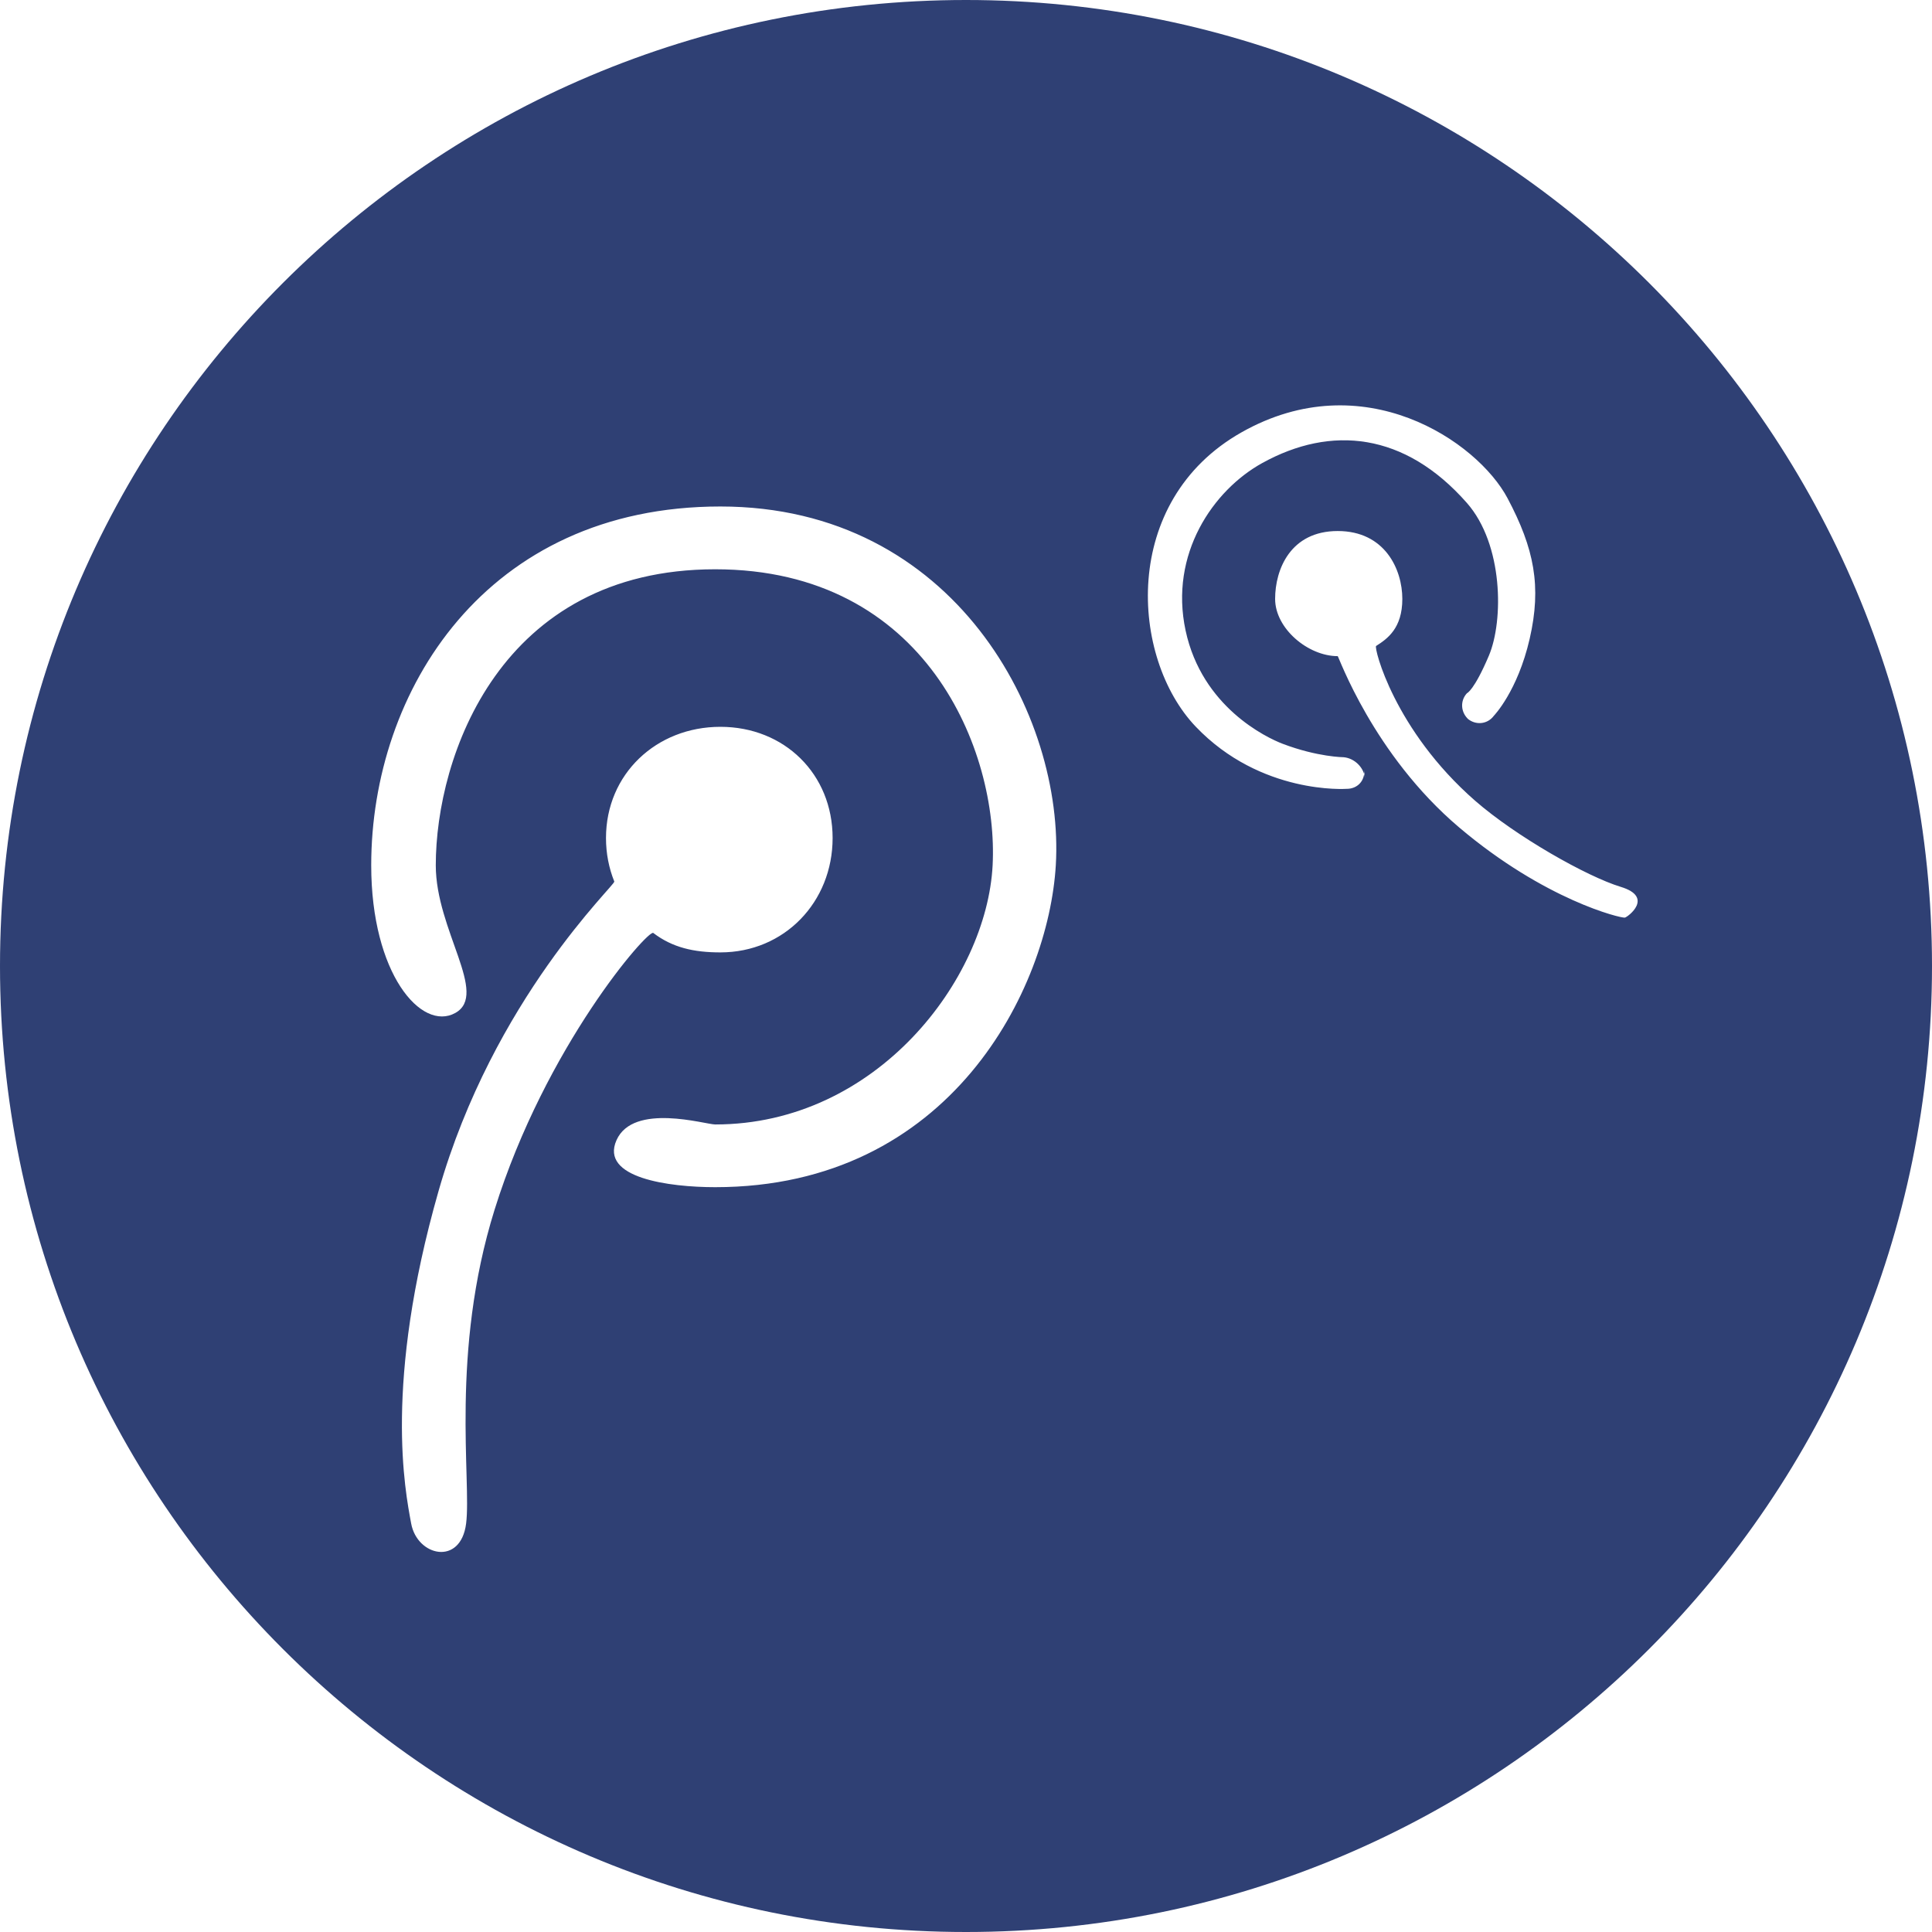 <?xml version="1.0" encoding="UTF-8" standalone="no"?>
<svg width="50px" height="50px" viewBox="0 0 50 50" version="1.1" xmlns="http://www.w3.org/2000/svg" xmlns:xlink="http://www.w3.org/1999/xlink" xmlns:sketch="http://www.bohemiancoding.com/sketch/ns">
    <!-- Generator: Sketch 3.1.1 (8761) - http://www.bohemiancoding.com/sketch -->
    <title>tencent_weibo_F</title>
    <desc>Created with Sketch.</desc>
    <defs></defs>
    <g id="Page-1" stroke="none" stroke-width="1" fill="none" fill-rule="evenodd" sketch:type="MSPage">
        <g id="Artboard-1" sketch:type="MSArtboardGroup" transform="translate(-1575, -225)" fill="#2F4074">
            <g id="full-icons" sketch:type="MSLayerGroup" transform="translate(1175, 225)">
                <g id="row-1-full-icons" sketch:type="MSShapeGroup">
                    <path d="M425,50 C438.807,50 450,38.807 450,25 C450,11.193 438.807,0 425,0 C411.193,0 400,11.193 400,25 C400,38.807 411.193,50 425,50 Z M415.955,29.508 C415.52,30.486 417.318,30.724 418.509,30.724 C424.616,30.724 427.134,25.57 427.324,22.394 C427.554,18.543 424.715,13.108 418.643,13.108 C412.57,13.108 409.607,17.884 409.607,22.394 C409.607,25.204 410.907,26.7 411.782,26.216 C412.657,25.731 411.278,24.075 411.278,22.394 C411.278,19.569 412.951,14.733 418.509,14.733 C423.978,14.733 425.841,19.447 425.689,22.394 C425.537,25.342 422.689,29.101 418.509,29.101 C418.258,29.101 416.389,28.531 415.955,29.508 Z M415.898,22.814 C415.932,22.9 412.773,25.843 411.349,30.826 C409.926,35.808 410.485,38.579 410.641,39.429 C410.798,40.279 411.923,40.532 412.063,39.429 C412.204,38.326 411.647,35 412.8,31.306 C414.12,27.073 416.775,24.044 416.907,24.145 C417.404,24.524 417.957,24.648 418.643,24.648 C420.3,24.648 421.548,23.345 421.548,21.688 C421.548,20.032 420.3,18.81 418.643,18.81 C416.986,18.81 415.683,20.032 415.683,21.688 C415.683,22.089 415.759,22.468 415.898,22.814 Z M439.588,16.531 C439.9,15.172 439.705,14.195 439.015,12.894 C438.232,11.419 435.276,9.41 432.13,11.189 C428.983,12.969 429.255,17.031 430.943,18.803 C432.632,20.575 434.848,20.415 434.848,20.415 C435.127,20.419 435.332,20.207 435.304,19.92 L435.326,20.139 C435.298,19.862 435.055,19.623 434.775,19.597 C434.775,19.597 434.103,19.594 433.197,19.25 C432.775,19.09 431.107,18.297 430.683,16.318 C430.258,14.338 431.396,12.686 432.666,11.984 C434.448,10.999 436.353,11.187 437.963,13.016 C438.906,14.087 438.916,16.062 438.532,16.969 C438.147,17.875 437.964,17.941 437.964,17.941 C437.782,18.138 437.801,18.442 438.011,18.624 L437.977,18.595 C438.185,18.775 438.494,18.75 438.661,18.524 C438.661,18.524 439.275,17.891 439.588,16.531 Z M434.62,16.981 C434.642,16.981 435.537,19.528 437.762,21.413 C439.987,23.298 441.949,23.766 442.051,23.748 C442.123,23.735 442.82,23.217 441.945,22.952 C441.069,22.686 439.235,21.647 438.176,20.723 C436.08,18.892 435.552,16.758 435.613,16.718 C435.9,16.535 436.292,16.265 436.292,15.5 C436.292,14.735 435.841,13.743 434.62,13.743 C433.398,13.743 433,14.735 433,15.5 C433,16.265 433.851,16.981 434.62,16.981 Z" id="tencent_weibo_F"></path>
                </g>
            </g>
        </g>
    </g>
</svg>
